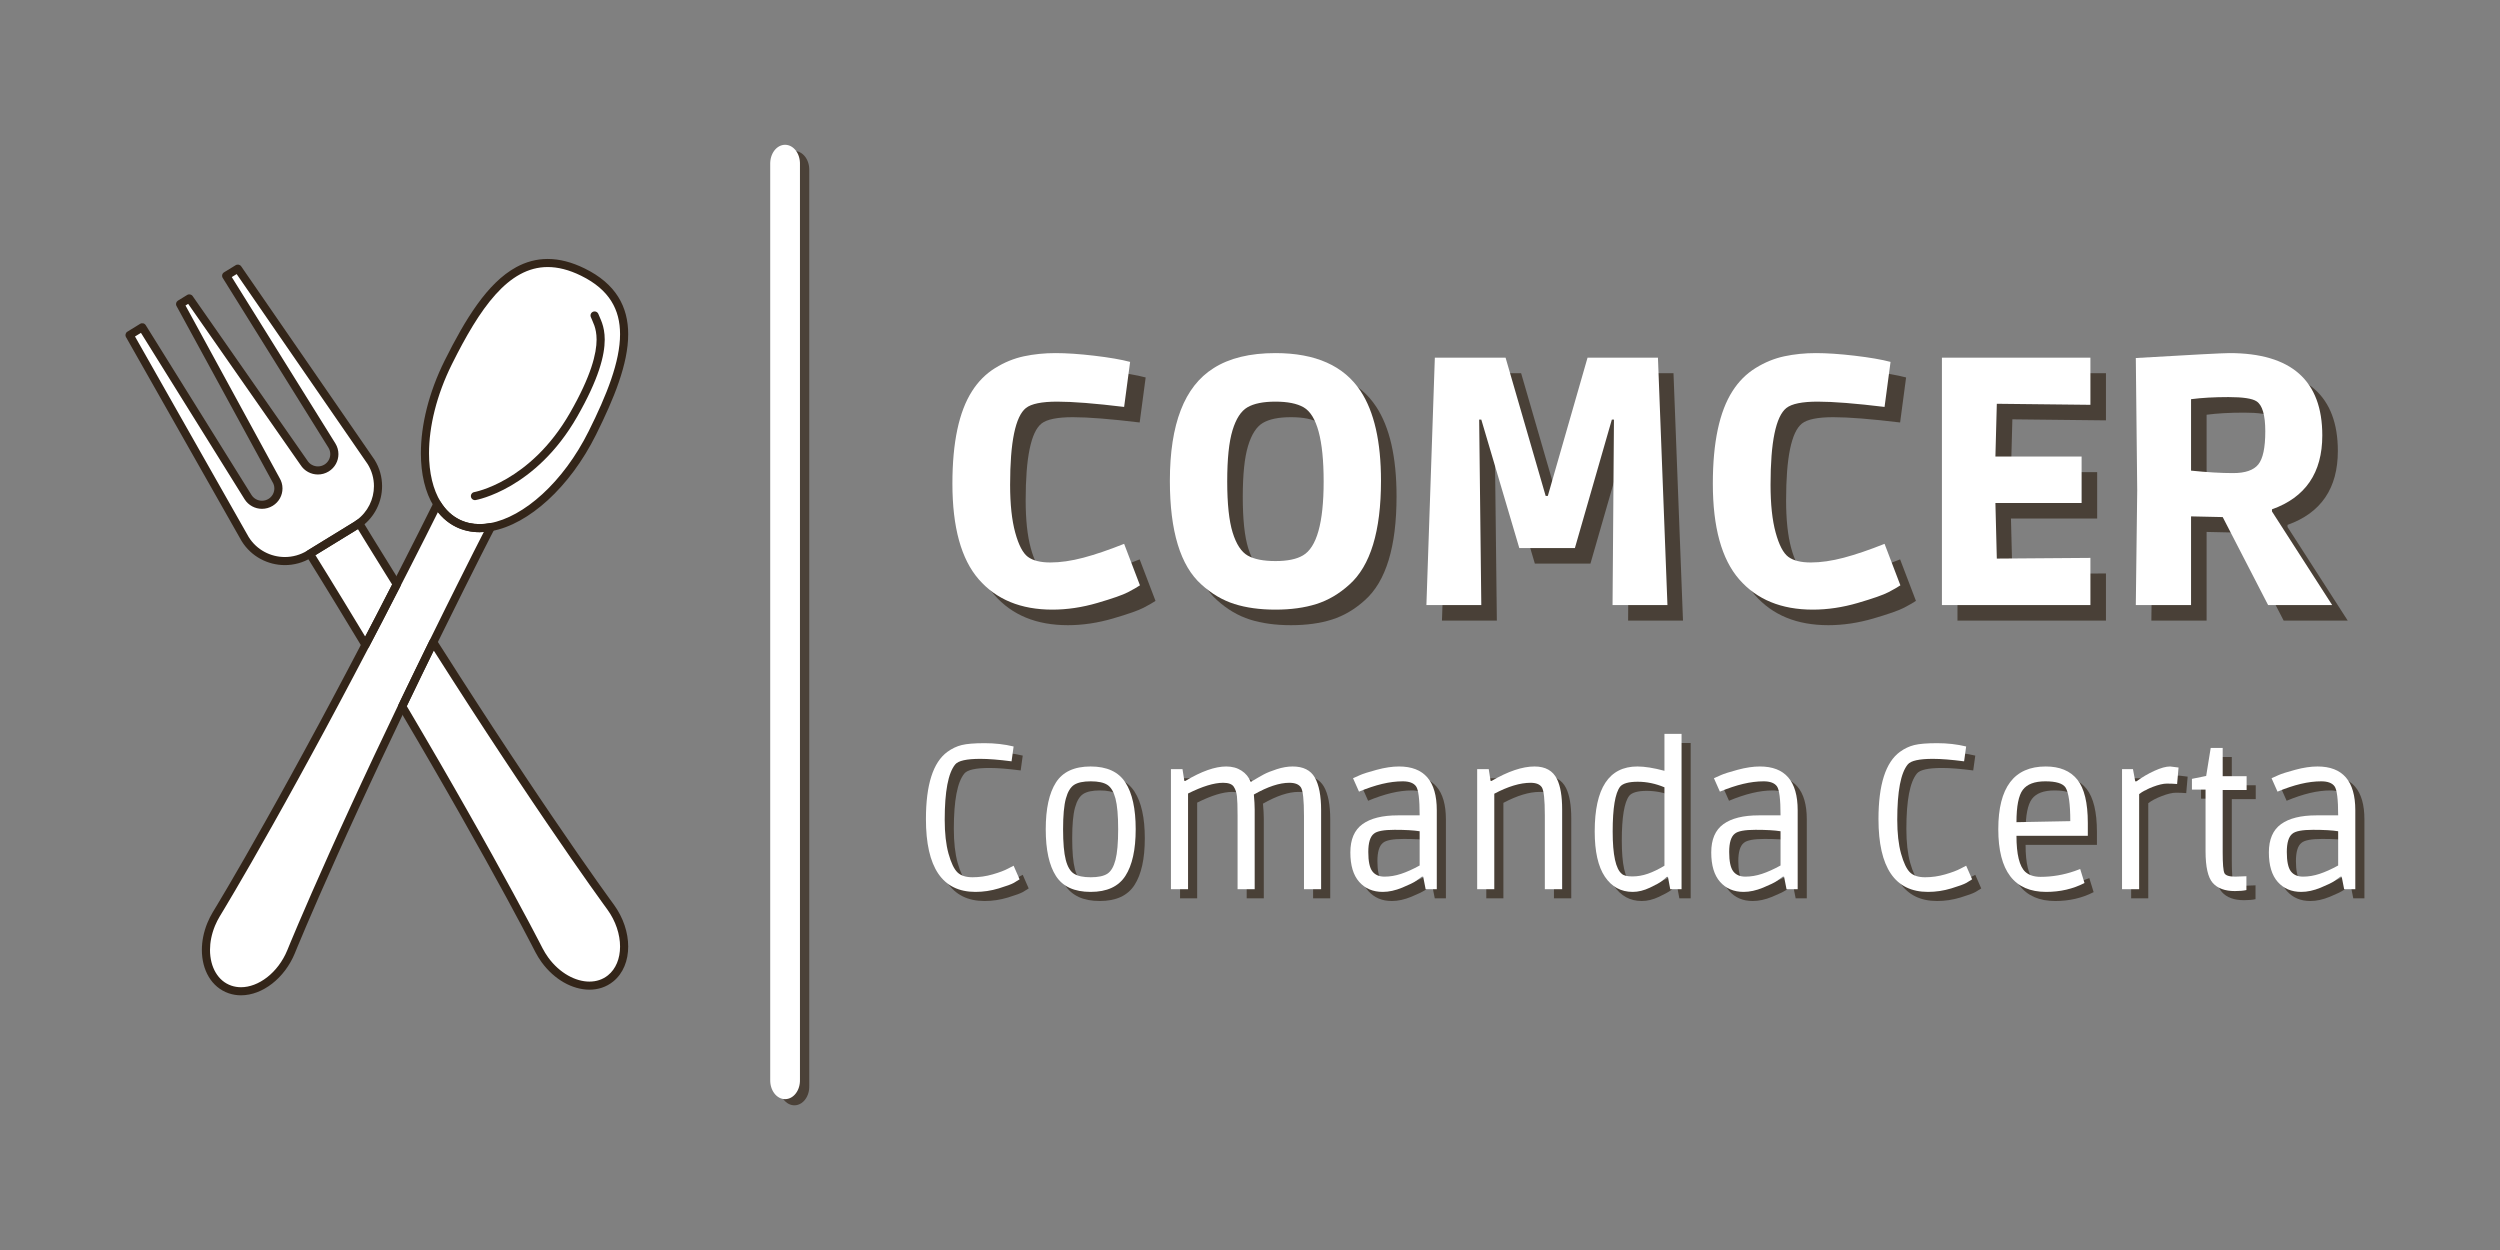 <?xml version="1.0" encoding="UTF-8"?><svg xmlns="http://www.w3.org/2000/svg" xmlns:xlink="http://www.w3.org/1999/xlink" width="1500" zoomAndPan="magnify" viewBox="0 0 1500 750" height="750" preserveAspectRatio="xMidYMid meet" version="1.0"><rect x="0" y="0" width="1500" height="750" fill="#808080" stroke="none"/><defs><filter x="0%" y="0%" width="100%" xmlns:xlink="http://www.w3.org/1999/xlink" xlink:type="simple" xlink:actuate="onLoad" height="100%" id="filter-remove-color" xlink:show="other"><feColorMatrix values="0 0 0 0 1 0 0 0 0 1 0 0 0 0 1 0 0 0 1 0" color-interpolation-filters="sRGB"/></filter><g><g id="glyph-0-0"/><g id="glyph-0-1"><path d="M 113.594 -118.875 C 96.133 -120.988 82.758 -122.047 73.469 -122.047 C 64.188 -122.047 57.926 -120.773 54.688 -118.234 C 48.352 -113.172 45.188 -97.828 45.188 -72.203 C 45.188 -60.523 46.207 -50.953 48.25 -43.484 C 50.289 -36.023 52.82 -31.172 55.844 -28.922 C 58.875 -26.672 63.379 -25.547 69.359 -25.547 C 75.336 -25.547 81.914 -26.492 89.094 -28.391 C 96.281 -30.297 104.445 -33.078 113.594 -36.734 L 123.094 -11.828 C 121.406 -10.703 119.008 -9.328 115.906 -7.703 C 112.812 -6.086 106.691 -3.941 97.547 -1.266 C 88.398 1.41 79.391 2.75 70.516 2.75 C 51.66 2.75 36.953 -3.301 26.391 -15.406 C 15.836 -27.52 10.562 -46.664 10.562 -72.844 C 10.562 -97.613 14.5 -116.125 22.375 -128.375 C 26.039 -134.145 30.648 -138.754 36.203 -142.203 C 41.766 -145.648 47.535 -148.004 53.516 -149.266 C 59.504 -150.535 65.805 -151.172 72.422 -151.172 C 79.035 -151.172 86.812 -150.645 95.75 -149.594 C 104.688 -148.539 111.832 -147.305 117.188 -145.891 Z M 113.594 -118.875 "/></g><g id="glyph-0-2"><path d="M 98.484 -0.625 C 91.379 1.625 83.18 2.75 73.891 2.75 C 64.609 2.75 56.41 1.625 49.297 -0.625 C 42.191 -2.883 35.613 -6.758 29.562 -12.25 C 16.895 -23.508 10.562 -44.27 10.562 -74.531 C 10.562 -108.594 19.285 -131.113 36.734 -142.094 C 46.172 -148.145 58.562 -151.172 73.906 -151.172 C 97.969 -151.172 115 -143.57 125 -128.375 C 133.156 -115.988 137.234 -98.039 137.234 -74.531 C 137.234 -44.27 130.898 -23.508 118.234 -12.25 C 112.18 -6.758 105.598 -2.883 98.484 -0.625 Z M 57.109 -118.656 C 53.242 -116.406 50.254 -111.797 48.141 -104.828 C 46.023 -97.859 44.969 -87.648 44.969 -74.203 C 44.969 -60.766 46.055 -50.523 48.234 -43.484 C 50.422 -36.453 53.445 -31.844 57.312 -29.656 C 61.188 -27.477 66.711 -26.391 73.891 -26.391 C 81.078 -26.391 86.57 -27.516 90.375 -29.766 C 98.676 -34.555 102.828 -49.336 102.828 -74.109 C 102.828 -99.16 98.816 -114.008 90.797 -118.656 C 86.848 -120.914 81.211 -122.047 73.891 -122.047 C 66.578 -122.047 60.984 -120.914 57.109 -118.656 Z M 57.109 -118.656 "/></g><g id="glyph-0-3"><path d="M 105.781 -34.203 L 72.422 -34.203 L 49.625 -111.266 L 48.344 -111.266 L 49.625 0 L 16.688 0 L 21.75 -148.438 L 64.188 -148.438 L 88.25 -65.453 L 89.531 -65.453 L 113.375 -148.438 L 155.609 -148.438 L 161.312 0 L 128.375 0 L 129.219 -111.266 L 127.953 -111.266 Z M 105.781 -34.203 "/></g><g id="glyph-0-4"><path d="M 17.531 0 L 17.531 -148.438 L 106.625 -148.438 L 106.625 -120.141 L 50.469 -120.766 L 49.625 -89.094 L 101.344 -89.094 L 101.344 -61.234 L 49.625 -61.234 L 50.469 -27.875 L 106.625 -28.297 L 106.625 0 Z M 17.531 0 "/></g><g id="glyph-0-5"><path d="M 129.422 -101.766 C 129.422 -79.391 119.359 -64.613 99.234 -57.438 L 99.234 -56.156 L 135.344 0 L 96.906 0 L 69.672 -52.781 L 50.672 -53.203 L 50.672 0 L 17.531 0 L 18.375 -68.828 L 17.531 -148.219 C 51.031 -150.188 69.75 -151.172 73.688 -151.172 C 110.844 -151.172 129.422 -134.703 129.422 -101.766 Z M 50.672 -80.656 C 60.242 -79.664 68.656 -79.172 75.906 -79.172 C 83.156 -79.172 88.188 -80.895 91 -84.344 C 93.812 -87.801 95.219 -94.422 95.219 -104.203 C 95.219 -113.984 93.461 -120 89.953 -122.25 C 87.41 -123.938 81.812 -124.781 73.156 -124.781 C 64.5 -124.781 57.004 -124.359 50.672 -123.516 Z M 50.672 -80.656 "/></g><g id="glyph-1-0"/><g id="glyph-1-1"><path d="M 41.578 -78.219 C 33.328 -78.219 28.297 -77.102 26.484 -74.875 C 22.273 -69.758 20.172 -58.703 20.172 -41.703 C 20.172 -33.617 20.93 -26.832 22.453 -21.344 C 23.984 -15.863 25.758 -12.129 27.781 -10.141 C 29.801 -8.16 32.832 -7.172 36.875 -7.172 C 40.926 -7.172 44.953 -7.75 48.953 -8.906 C 52.953 -10.062 56.023 -11.219 58.172 -12.375 L 61.516 -14.109 L 65.094 -5.938 C 64.27 -5.363 63.133 -4.66 61.688 -3.828 C 60.25 -3.004 57.219 -1.891 52.594 -0.484 C 47.977 0.91 43.316 1.609 38.609 1.609 C 18.805 1.609 8.906 -12.953 8.906 -42.078 C 8.906 -62.703 13.195 -76.148 21.781 -82.422 C 24.5 -84.398 27.363 -85.758 30.375 -86.5 C 33.395 -87.25 37.977 -87.625 44.125 -87.625 C 50.27 -87.625 56.066 -86.961 61.516 -85.641 L 60.281 -76.734 C 52.688 -77.723 46.453 -78.219 41.578 -78.219 Z M 41.578 -78.219 "/></g><g id="glyph-1-2"><path d="M 8.656 -35.953 C 8.656 -48.285 10.695 -57.648 14.781 -64.047 C 18.875 -70.441 25.805 -73.641 35.578 -73.641 C 45.359 -73.641 52.312 -70.441 56.438 -64.047 C 60.562 -57.648 62.625 -48.305 62.625 -36.016 C 62.625 -23.723 60.562 -14.379 56.438 -7.984 C 52.312 -1.586 45.359 1.609 35.578 1.609 C 25.805 1.609 18.875 -1.566 14.781 -7.922 C 10.695 -14.273 8.656 -23.617 8.656 -35.953 Z M 45.609 -62.625 C 43.422 -64.031 40.098 -64.734 35.641 -64.734 C 31.191 -64.734 27.875 -64.031 25.688 -62.625 C 23.5 -61.219 21.848 -58.473 20.734 -54.391 C 19.617 -50.305 19.062 -44.18 19.062 -36.016 C 19.062 -27.848 19.598 -21.703 20.672 -17.578 C 21.742 -13.453 23.395 -10.688 25.625 -9.281 C 27.852 -7.875 31.191 -7.172 35.641 -7.172 C 40.098 -7.172 43.422 -7.875 45.609 -9.281 C 47.797 -10.688 49.426 -13.453 50.5 -17.578 C 51.57 -21.703 52.109 -27.848 52.109 -36.016 C 52.109 -44.18 51.57 -50.305 50.5 -54.391 C 49.426 -58.473 47.797 -61.219 45.609 -62.625 Z M 45.609 -62.625 "/></g><g id="glyph-1-3"><path d="M 43.812 -63.859 C 38.363 -63.859 31.348 -61.711 22.766 -57.422 L 22.766 0 L 12.5 0 L 12.5 -72.031 L 19.438 -72.031 L 20.547 -64.984 L 21.156 -64.984 C 30.812 -70.754 38.984 -73.641 45.672 -73.641 C 49.211 -73.641 52.266 -72.812 54.828 -71.156 C 57.391 -69.508 59.242 -67.242 60.391 -64.359 C 63.523 -66.254 66.082 -67.738 68.062 -68.812 C 70.051 -69.883 72.711 -70.957 76.047 -72.031 C 79.391 -73.102 82.547 -73.641 85.516 -73.641 C 91.867 -73.641 96.305 -71.43 98.828 -67.016 C 101.348 -62.598 102.609 -56.062 102.609 -47.406 L 102.609 0 L 92.328 0 L 92.328 -43.938 C 92.328 -53.426 91.727 -59.117 90.531 -61.016 C 89.332 -62.91 87.004 -63.859 83.547 -63.859 C 77.598 -63.859 70.5 -61.508 62.25 -56.812 C 62.582 -53.176 62.75 -50.203 62.75 -47.891 L 62.75 0 L 52.484 0 L 52.484 -44.312 C 52.484 -49.594 52.359 -53.383 52.109 -55.688 C 51.859 -58 51.219 -59.938 50.188 -61.5 C 49.156 -63.07 47.031 -63.859 43.812 -63.859 Z M 43.812 -63.859 "/></g><g id="glyph-1-4"><path d="M 35.156 -44.312 L 48.266 -44.312 C 48.266 -53.957 47.539 -59.77 46.094 -61.75 C 44.656 -63.738 41.992 -64.734 38.109 -64.734 C 34.234 -64.734 30.129 -64.219 25.797 -63.188 C 21.473 -62.156 16.832 -60.609 11.875 -58.547 L 8.297 -66.594 C 9.367 -67.082 10.789 -67.719 12.562 -68.5 C 14.332 -69.289 17.648 -70.344 22.516 -71.656 C 27.391 -72.977 31.848 -73.641 35.891 -73.641 C 50.992 -73.641 58.547 -64.895 58.547 -47.406 L 58.547 0 L 51.859 0 L 50.375 -7.547 L 49.625 -7.547 C 48.801 -6.891 47.645 -6.047 46.156 -5.016 C 44.676 -3.984 41.875 -2.617 37.75 -0.922 C 33.625 0.766 29.742 1.609 26.109 1.609 C 20.254 1.609 15.551 -0.391 12 -4.391 C 8.457 -8.391 6.688 -14.285 6.688 -22.078 C 6.688 -29.879 9.117 -35.535 13.984 -39.047 C 18.848 -42.555 25.906 -44.312 35.156 -44.312 Z M 48.266 -34.781 C 44.723 -35.352 39.711 -35.641 33.234 -35.641 C 26.754 -35.641 22.609 -34.859 20.797 -33.297 C 18.566 -31.555 17.453 -27.898 17.453 -22.328 C 17.453 -16.766 18.254 -12.91 19.859 -10.766 C 21.473 -8.617 23.91 -7.547 27.172 -7.547 C 30.43 -7.547 33.75 -8.102 37.125 -9.219 C 40.508 -10.332 44.223 -12.004 48.266 -14.234 Z M 48.266 -34.781 "/></g><g id="glyph-1-5"><path d="M 22.766 0 L 12.5 0 L 12.5 -72.031 L 19.438 -72.031 L 20.547 -64.984 L 21.156 -64.984 C 31.062 -70.754 39.645 -73.641 46.906 -73.641 C 53.426 -73.641 57.922 -71.125 60.391 -66.094 C 62.453 -61.883 63.484 -55.816 63.484 -47.891 L 63.484 0 L 53.094 0 L 53.094 -44.312 C 53.094 -53.719 52.492 -59.328 51.297 -61.141 C 50.098 -62.953 47.852 -63.859 44.562 -63.859 C 38.289 -63.859 31.023 -61.672 22.766 -57.297 Z M 22.766 0 "/></g><g id="glyph-1-6"><path d="M 60.766 -93.203 L 60.766 0 L 53.969 0 L 52.594 -7.422 L 51.859 -7.422 C 51.203 -6.766 50.254 -5.941 49.016 -4.953 C 47.773 -3.961 45.359 -2.617 41.766 -0.922 C 38.18 0.766 34.738 1.609 31.438 1.609 C 24.426 1.609 18.875 -1.422 14.781 -7.484 C 10.695 -13.547 8.656 -22.602 8.656 -34.656 C 8.656 -60.645 17.195 -73.641 34.281 -73.641 C 38.656 -73.641 44.062 -72.773 50.5 -71.047 L 50.5 -93.203 Z M 50.5 -61.141 C 45.219 -63.367 39.875 -64.484 34.469 -64.484 C 29.062 -64.484 25.535 -63.492 23.891 -61.516 C 20.922 -57.629 19.438 -48.648 19.438 -34.578 C 19.438 -20.516 21.289 -12.039 25 -9.156 C 26.07 -8.164 28.156 -7.672 31.25 -7.672 C 34.344 -7.672 37.438 -8.207 40.531 -9.281 C 43.625 -10.352 46.945 -11.961 50.5 -14.109 Z M 50.5 -61.141 "/></g><g id="glyph-1-7"><path d="M 37.375 1.609 C 18.227 1.609 8.656 -10.93 8.656 -36.016 C 8.656 -61.098 18.145 -73.641 37.125 -73.641 C 45.539 -73.641 51.852 -71.02 56.062 -65.781 C 60.27 -60.539 62.375 -51.859 62.375 -39.734 L 62.375 -32.062 L 19.562 -32.062 C 19.562 -20.914 21.332 -13.691 24.875 -10.391 C 27.102 -8.41 30.156 -7.422 34.031 -7.422 C 40.969 -7.422 47.773 -8.578 54.453 -10.891 L 57.797 -12.125 L 60.391 -3.719 C 53.461 -0.164 45.789 1.609 37.375 1.609 Z M 49.016 -61.016 C 47.359 -63.492 43.312 -64.734 36.875 -64.734 C 30.445 -64.734 25.953 -63.039 23.391 -59.656 C 20.836 -56.27 19.562 -49.789 19.562 -40.219 L 51.859 -40.844 C 51.859 -51.156 50.91 -57.879 49.016 -61.016 Z M 49.016 -61.016 "/></g><g id="glyph-1-8"><path d="M 45.547 -63.125 C 43.648 -63.289 41.609 -63.375 39.422 -63.375 C 37.234 -63.375 34.406 -62.711 30.938 -61.391 C 27.477 -60.066 24.754 -58.625 22.766 -57.062 L 22.766 0 L 12.5 0 L 12.5 -72.031 L 19.062 -72.031 L 20.422 -64.734 L 21.156 -64.734 C 24.539 -67.203 28.129 -69.301 31.922 -71.031 C 35.723 -72.77 38.863 -73.641 41.344 -73.641 L 46.406 -73.016 Z M 45.547 -63.125 "/></g><g id="glyph-1-9"><path d="M 24.016 -67.828 L 38.375 -67.828 L 38.375 -59.531 L 24.016 -59.531 L 24.016 -22.156 C 24.016 -15.219 24.363 -11.047 25.062 -9.641 C 25.758 -8.242 27.926 -7.547 31.562 -7.547 L 38.25 -7.797 L 38.25 0.5 C 36.508 0.906 34.195 1.109 31.312 1.109 C 25.375 1.109 20.957 -0.516 18.062 -3.766 C 15.176 -7.023 13.734 -13.398 13.734 -22.891 L 13.734 -59.781 L 5.562 -59.781 L 5.562 -66.219 L 14.109 -67.953 L 16.828 -84.781 L 24.016 -84.781 Z M 24.016 -67.828 "/></g><g id="glyph-1-10"/></g><mask id="mask-0"><g filter="url(#filter-remove-color)"><rect x="-150" width="1800" fill="rgb(0%, 0%, 0%)" y="-75" height="900" fill-opacity="0.698"/></g></mask><clipPath id="clip-0"><path d="M 9 0.48 L 28 0.48 L 28 574 L 9 574 Z M 9 0.48 " clip-rule="nonzero"/></clipPath><clipPath id="clip-1"><rect x="0" width="37" y="0" height="581"/></clipPath></defs><path fill="rgb(100%, 100%, 100%)" d="M 135.703 165.465 L 199.137 267.32 C 202.004 271.926 200.566 277.961 195.938 280.805 C 191.301 283.652 185.219 282.223 182.355 277.629 L 113.59 179.043 L 108.055 182.434 L 165.578 287.926 C 168.441 292.523 167.008 298.562 162.371 301.41 C 157.734 304.25 151.66 302.824 148.793 298.227 L 85.363 196.371 L 77.723 201.055 L 147.121 323.473 C 155.242 336.512 172.473 340.547 185.605 332.484 L 213.555 315.328 C 226.688 307.262 230.754 290.156 222.629 277.117 L 142.695 161.172 L 135.703 165.465 " fill-opacity="1" fill-rule="nonzero"/><path fill="rgb(100%, 100%, 100%)" d="M 363.664 540.527 C 361.934 538.105 359.395 534.555 356.164 530.035 C 352.98 525.488 349.113 519.961 344.68 513.629 C 340.277 507.273 335.336 500.09 329.984 492.223 C 324.648 484.352 318.875 475.82 312.852 466.746 C 306.789 457.699 300.492 448.102 293.969 438.168 C 287.488 428.223 280.781 417.934 274.059 407.438 C 267.285 396.969 260.543 386.246 253.73 375.57 C 252.074 372.91 250.406 370.258 248.738 367.605 C 243.676 359.547 238.609 351.516 233.68 343.539 C 229.574 336.922 225.52 330.387 221.551 323.934 C 219.156 320.051 216.793 316.191 214.488 312.371 C 211.457 307.402 208.562 302.465 205.688 297.652 L 175.621 316.102 C 178.578 320.758 181.637 325.48 184.66 330.336 C 190.961 340.363 197.324 350.816 203.816 361.41 L 203.859 361.492 C 210.395 372.113 216.887 382.98 223.457 393.805 C 225.969 398.035 228.496 402.262 231.012 406.473 C 234.977 413.105 238.918 419.707 242.773 426.277 C 249.129 437.004 255.289 447.605 261.262 457.867 C 267.191 468.156 272.93 478.094 278.281 487.566 C 283.676 497.02 288.695 506.004 293.32 514.309 C 297.938 522.613 302.121 530.246 305.824 537.031 C 309.48 543.836 312.668 549.766 315.293 554.648 C 317.875 559.562 319.906 563.418 321.285 566.051 C 322.645 568.691 323.379 570.105 323.379 570.105 C 324.375 572.027 325.617 574.078 326.941 575.898 C 337.797 590.82 355.422 595.828 366.305 587.082 C 377.188 578.336 377.207 559.145 366.348 544.223 C 366.348 544.223 365.414 542.934 363.664 540.527 " fill-opacity="1" fill-rule="nonzero"/><path fill="rgb(100%, 100%, 100%)" d="M 176.383 566.809 C 177.535 564.07 179.227 560.055 181.383 554.945 C 183.586 549.855 186.254 543.672 189.32 536.582 C 192.426 529.516 195.949 521.547 199.84 512.883 C 203.742 504.219 207.977 494.84 212.543 484.957 C 217.07 475.07 221.938 464.684 226.969 453.93 C 232.043 443.207 237.285 432.109 242.695 420.891 C 248.059 409.648 253.648 398.297 259.176 386.91 C 260.562 384.102 261.949 381.297 263.336 378.484 C 267.539 369.953 271.719 361.438 275.93 353.059 C 279.414 346.105 282.852 339.227 286.266 332.465 C 288.32 328.398 290.367 324.355 292.402 320.398 C 295.051 315.211 297.738 310.168 300.336 305.191 L 268.648 289.637 C 266.238 294.59 263.828 299.664 261.27 304.781 C 256.035 315.395 250.477 326.289 244.848 337.363 L 244.809 337.445 C 239.188 348.566 233.34 359.789 227.559 371.047 C 225.277 375.41 223.004 379.77 220.734 384.125 C 217.172 390.969 213.613 397.785 210.035 404.508 C 204.23 415.539 198.43 426.344 192.82 436.801 C 187.172 447.242 181.715 457.34 176.453 466.859 C 171.227 476.41 166.203 485.387 161.559 493.68 C 156.91 501.965 152.598 509.535 148.754 516.234 C 144.875 522.922 141.5 528.746 138.711 533.543 C 135.883 538.316 133.656 542.07 132.141 544.625 C 130.602 547.172 129.777 548.527 129.777 548.527 C 128.668 550.387 127.574 552.52 126.719 554.598 C 119.715 571.641 124.758 589.141 137.992 593.68 C 151.23 598.215 167.641 588.07 174.648 571.035 C 174.648 571.035 175.254 569.562 176.383 566.809 " fill-opacity="1" fill-rule="nonzero"/><path fill="rgb(100%, 100%, 100%)" d="M 355.395 259.812 C 334.668 301.422 298.523 325.664 274.664 313.945 C 250.809 302.23 248.27 259 268.996 217.387 C 289.727 175.77 312.145 144.797 349.73 163.254 C 387.312 181.707 376.125 218.199 355.395 259.812 " fill-opacity="1" fill-rule="nonzero"/><path fill="rgb(20%, 14.51%, 9.799%)" d="M 366.348 544.223 L 368.332 542.801 C 368.332 542.801 367.398 541.512 365.641 539.109 L 365.656 539.125 C 363.926 536.703 361.387 533.152 358.156 528.633 L 358.168 528.648 C 354.98 524.105 351.113 518.578 346.684 512.246 L 346.688 512.258 C 342.293 505.906 337.352 498.727 332.016 490.863 C 326.68 483 320.91 474.477 314.887 465.414 L 314.887 465.402 C 308.832 456.367 302.543 446.773 296.016 436.848 L 296.016 436.852 C 289.535 426.902 282.836 416.629 276.121 406.137 L 276.113 406.125 C 271.414 398.863 266.727 391.469 262.012 384.051 C 261.543 383.305 260.703 382.875 259.82 382.918 C 258.934 382.965 258.145 383.48 257.754 384.27 C 257.496 384.793 257.238 385.32 256.984 385.836 L 256.977 385.855 C 251.457 397.234 245.859 408.594 240.488 419.855 L 240.496 419.848 C 240.027 420.82 239.562 421.785 239.098 422.746 C 238.746 423.473 238.785 424.324 239.191 425.012 C 239.688 425.852 240.184 426.688 240.66 427.5 L 240.668 427.508 C 247.016 438.223 253.172 448.82 259.145 459.082 L 259.137 459.074 C 265.066 469.363 270.809 479.293 276.16 488.754 L 276.16 488.762 C 281.539 498.207 286.559 507.18 291.184 515.484 C 295.793 523.777 299.977 531.41 303.672 538.188 L 303.668 538.172 C 307.324 544.973 310.512 550.91 313.137 555.793 L 313.133 555.773 C 315.715 560.684 317.734 564.543 319.121 567.176 L 319.109 567.156 C 320.473 569.797 321.195 571.207 321.203 571.211 L 321.203 571.223 C 322.258 573.246 323.555 575.379 324.961 577.316 C 332.594 587.781 343.434 593.785 353.672 593.805 C 358.785 593.816 363.758 592.254 367.844 588.961 C 370.91 586.5 373.191 583.305 374.691 579.703 C 376.195 576.105 376.918 572.102 376.918 567.934 C 376.918 559.629 374.039 550.656 368.332 542.801 L 366.348 544.223 L 364.371 545.645 C 369.504 552.691 372.039 560.75 372.035 567.934 C 372.039 571.539 371.406 574.918 370.176 577.848 C 368.949 580.793 367.148 583.277 364.766 585.199 C 361.59 587.738 357.812 588.949 353.672 588.957 C 345.41 588.988 335.762 583.902 328.918 574.477 C 327.684 572.77 326.488 570.812 325.547 568.996 L 325.555 569.008 C 325.555 569.008 324.82 567.594 323.461 564.949 L 323.453 564.93 C 322.066 562.297 320.047 558.438 317.461 553.523 L 317.449 553.504 C 314.824 548.625 311.637 542.695 307.973 535.895 L 307.965 535.879 C 304.27 529.094 300.078 521.453 295.457 513.137 C 290.832 504.832 285.809 495.84 280.406 486.375 L 280.414 486.379 C 275.051 476.895 269.309 466.949 263.383 456.664 L 263.375 456.656 C 257.402 446.395 251.238 435.785 244.879 425.051 L 244.887 425.059 C 244.391 424.223 243.895 423.391 243.41 422.57 L 241.305 423.793 L 243.504 424.836 C 243.977 423.863 244.434 422.902 244.898 421.938 L 244.902 421.93 C 250.254 410.703 255.844 399.352 261.379 387.957 L 261.363 387.977 C 261.625 387.453 261.879 386.93 262.141 386.41 L 259.945 385.336 L 257.879 386.633 C 262.594 394.051 267.285 401.461 272.004 408.746 L 272 408.738 C 278.727 419.246 285.434 429.535 291.918 439.488 L 291.918 439.492 C 298.445 449.418 304.75 459.023 310.816 468.094 L 310.809 468.078 C 316.848 477.168 322.629 485.703 327.965 493.57 C 333.312 501.453 338.262 508.645 342.664 515.004 L 342.668 515.016 C 347.109 521.344 350.977 526.871 354.156 531.422 L 354.176 531.434 C 357.398 535.957 359.941 539.512 361.672 541.93 L 361.68 541.941 C 363.434 544.355 364.371 545.637 364.371 545.645 L 366.348 544.223 " fill-opacity="1" fill-rule="nonzero"/><path fill="rgb(20%, 14.51%, 9.799%)" d="M 227.559 371.047 L 229.734 372.152 C 233.246 365.32 236.762 358.508 240.254 351.707 C 240.645 350.949 240.605 350.051 240.152 349.324 C 238.684 346.969 237.207 344.609 235.758 342.27 L 235.758 342.266 C 231.656 335.648 227.598 329.117 223.637 322.672 C 221.582 319.344 219.559 316.039 217.574 312.758 C 217.219 312.168 216.633 311.766 215.953 311.633 C 215.277 311.5 214.578 311.652 214.023 312.062 C 213.422 312.504 212.848 312.914 212.27 313.27 L 184.609 330.246 C 184.047 330.59 183.66 331.125 183.516 331.758 C 183.363 332.391 183.469 333.039 183.82 333.59 C 189.703 342.996 195.656 352.762 201.73 362.676 L 201.742 362.699 L 201.793 362.781 L 203.859 361.492 L 201.781 362.758 C 206.914 371.109 212.035 379.621 217.188 388.16 C 217.645 388.91 218.473 389.359 219.359 389.336 C 220.246 389.305 221.039 388.812 221.453 388.027 C 221.93 387.098 222.422 386.176 222.91 385.238 C 225.176 380.887 227.445 376.527 229.73 372.172 L 229.734 372.152 L 227.559 371.047 L 225.391 369.93 C 223.109 374.293 220.836 378.656 218.566 383.016 C 218.082 383.941 217.598 384.863 217.117 385.793 L 219.285 386.91 L 221.379 385.668 C 216.227 377.137 211.098 368.609 205.949 360.23 L 205.934 360.203 L 205.883 360.129 L 203.816 361.41 L 205.902 360.156 C 199.836 350.242 193.875 340.473 187.965 331.031 L 185.895 332.305 L 187.18 334.371 L 214.84 317.391 C 215.602 316.926 216.289 316.43 216.93 315.957 L 215.48 314.008 L 213.391 315.258 C 215.379 318.547 217.41 321.863 219.465 325.203 C 223.438 331.656 227.496 338.191 231.598 344.809 L 231.598 344.805 C 233.055 347.164 234.535 349.527 236.008 351.883 L 238.078 350.602 L 235.906 349.5 C 232.414 356.297 228.895 363.109 225.383 369.949 L 225.391 369.93 L 227.559 371.047 " fill-opacity="1" fill-rule="nonzero"/><path fill="rgb(20%, 14.51%, 9.799%)" d="M 215.48 314.008 L 216.93 315.957 C 224.902 310.109 229.25 300.984 229.25 291.672 C 229.25 286.258 227.781 280.773 224.711 275.84 L 224.648 275.746 L 144.711 159.801 C 143.973 158.734 142.516 158.43 141.41 159.113 L 134.418 163.398 C 133.871 163.734 133.473 164.285 133.324 164.91 C 133.18 165.527 133.289 166.199 133.625 166.742 L 197.062 268.598 C 197.812 269.816 198.168 271.141 198.168 272.469 C 198.168 274.945 196.922 277.348 194.652 278.746 C 193.426 279.492 192.09 279.844 190.758 279.844 C 188.266 279.844 185.836 278.605 184.438 276.352 L 184.367 276.246 L 115.598 177.66 C 114.863 176.598 113.41 176.301 112.305 176.977 L 106.77 180.375 C 105.672 181.051 105.289 182.457 105.906 183.59 L 163.43 289.082 L 163.5 289.203 C 164.254 290.414 164.613 291.742 164.613 293.066 C 164.605 295.543 163.363 297.949 161.09 299.344 C 159.867 300.094 158.531 300.441 157.195 300.449 C 154.703 300.441 152.277 299.211 150.875 296.949 L 87.438 195.094 C 86.73 193.949 85.223 193.605 84.078 194.305 L 76.438 198.996 C 75.32 199.68 74.949 201.113 75.594 202.25 L 144.988 324.664 L 145.043 324.746 C 150.789 333.98 160.75 339.062 170.926 339.062 C 176.383 339.062 181.918 337.598 186.891 334.543 L 187.172 334.371 L 214.84 317.391 C 215.602 316.926 216.289 316.43 216.93 315.957 L 215.48 314.008 L 214.023 312.062 C 213.422 312.504 212.848 312.914 212.27 313.27 L 184.609 330.246 L 184.328 330.418 C 180.137 332.988 175.508 334.207 170.926 334.215 C 162.371 334.207 154.027 329.953 149.195 322.195 L 147.121 323.473 L 149.246 322.285 L 81 201.895 L 84.566 199.703 L 146.719 299.5 C 149.047 303.234 153.082 305.297 157.195 305.297 C 159.402 305.297 161.648 304.703 163.656 303.469 C 167.418 301.164 169.496 297.152 169.496 293.066 C 169.496 290.875 168.898 288.648 167.652 286.652 L 165.578 287.926 L 167.723 286.77 L 111.301 183.293 L 112.902 182.312 L 180.348 279.004 L 182.355 277.629 L 180.285 278.902 C 182.605 282.637 186.637 284.699 190.758 284.695 C 192.961 284.695 195.211 284.102 197.223 282.867 C 200.98 280.559 203.059 276.555 203.055 272.469 C 203.055 270.277 202.457 268.043 201.215 266.047 L 139.062 166.25 L 141.996 164.449 L 220.613 278.484 L 222.629 277.117 L 220.559 278.391 C 223.141 282.547 224.367 287.125 224.367 291.672 C 224.367 299.496 220.711 307.156 214.023 312.055 L 215.48 314.008 " fill-opacity="1" fill-rule="nonzero"/><path fill="rgb(20%, 14.51%, 9.799%)" d="M 259.176 386.91 L 261.363 387.977 C 261.625 387.453 261.879 386.93 262.141 386.41 C 263.273 384.125 264.398 381.84 265.523 379.555 C 269.734 371.016 273.914 362.504 278.117 354.145 L 278.117 354.137 C 281.602 347.18 285.039 340.309 288.445 333.551 C 290.5 329.484 292.543 325.457 294.578 321.504 L 294.586 321.496 C 295.289 320.113 296.004 318.754 296.723 317.367 C 297.152 316.539 297.07 315.555 296.512 314.809 C 295.957 314.062 295.031 313.703 294.109 313.867 C 291.953 314.266 289.832 314.469 287.785 314.469 C 283.48 314.461 279.453 313.59 275.746 311.77 C 271.133 309.504 267.383 305.938 264.457 301.246 C 263.984 300.5 263.145 300.059 262.254 300.102 C 261.371 300.145 260.574 300.664 260.184 301.461 C 259.805 302.23 259.445 302.977 259.082 303.707 L 259.074 303.715 C 253.848 314.309 248.293 325.191 242.672 336.273 L 242.664 336.277 L 242.621 336.359 L 242.629 336.359 C 240.422 340.719 238.164 345.105 235.906 349.5 C 232.414 356.297 228.895 363.109 225.383 369.949 L 225.391 369.93 C 223.109 374.293 220.836 378.656 218.566 383.016 C 218.082 383.941 217.598 384.863 217.117 385.793 C 214.039 391.703 210.961 397.582 207.875 403.379 L 207.867 403.387 C 202.074 414.406 196.281 425.203 190.668 435.668 L 190.668 435.652 C 185.023 446.09 179.566 456.184 174.312 465.699 L 174.305 465.707 C 169.09 475.234 164.07 484.215 159.422 492.5 C 154.777 500.777 150.473 508.344 146.633 515.043 L 146.637 515.031 C 142.766 521.711 139.379 527.531 136.602 532.332 L 136.605 532.312 C 133.777 537.086 131.551 540.836 130.035 543.395 L 130.043 543.375 C 128.512 545.922 127.691 547.277 127.684 547.277 L 127.676 547.293 C 126.508 549.25 125.367 551.473 124.461 553.684 C 122.199 559.168 121.121 564.727 121.121 569.969 C 121.121 575.922 122.512 581.484 125.23 586.059 C 127.938 590.629 132.02 594.195 137.199 595.965 C 139.602 596.793 142.098 597.184 144.602 597.184 C 151.113 597.18 157.648 594.574 163.309 590.164 C 168.98 585.742 173.809 579.477 176.906 571.949 C 176.914 571.945 177.512 570.48 178.641 567.727 L 178.637 567.746 C 179.789 565.012 181.48 560.988 183.637 555.879 L 183.621 555.898 C 185.824 550.809 188.5 544.625 191.566 537.543 L 191.559 537.555 C 194.656 530.488 198.18 522.523 202.074 513.867 C 205.965 505.211 210.203 495.84 214.762 485.969 L 214.762 485.961 C 219.285 476.086 224.152 465.707 229.18 454.953 L 229.18 454.957 C 233.812 445.164 238.594 435.059 243.504 424.836 C 243.977 423.863 244.434 422.902 244.898 421.938 L 244.902 421.93 C 250.254 410.703 255.844 399.352 261.379 387.957 L 261.363 387.977 L 259.176 386.91 L 256.977 385.855 C 251.457 397.234 245.859 408.594 240.488 419.855 L 240.496 419.848 C 240.027 420.82 239.562 421.785 239.098 422.746 C 234.176 432.988 229.391 443.098 224.762 452.898 L 224.754 452.906 C 219.723 463.66 214.852 474.047 210.316 483.953 L 210.324 483.949 C 205.75 493.844 201.508 503.227 197.609 511.891 C 193.715 520.562 190.188 528.535 187.082 535.617 L 187.078 535.629 C 184.012 542.715 181.34 548.895 179.137 553.984 L 179.125 554.004 C 176.977 559.117 175.285 563.137 174.125 565.875 L 174.121 565.895 C 172.988 568.648 172.383 570.121 172.383 570.121 C 169.605 576.875 165.262 582.477 160.293 586.348 C 155.324 590.227 149.773 592.34 144.602 592.336 C 142.605 592.336 140.664 592.023 138.797 591.387 C 134.781 590.004 131.645 587.301 129.438 583.594 C 127.23 579.887 126.004 575.172 126.004 569.969 C 126.004 565.391 126.953 560.445 128.98 555.512 C 129.781 553.566 130.824 551.527 131.883 549.766 L 131.875 549.781 C 131.875 549.781 132.695 548.422 134.234 545.871 L 134.246 545.859 C 135.762 543.293 137.988 539.551 140.816 534.77 L 140.832 534.75 C 143.617 529.957 146.992 524.129 150.875 517.449 L 150.879 517.434 C 154.723 510.73 159.035 503.152 163.691 494.859 C 168.34 486.57 173.363 477.578 178.598 468.023 L 178.598 468.027 C 183.863 458.488 189.32 448.391 194.977 437.953 L 194.977 437.945 C 200.586 427.48 206.395 416.672 212.199 405.633 L 212.191 405.645 C 215.289 399.824 218.367 393.934 221.453 388.027 C 221.93 387.098 222.422 386.176 222.91 385.238 C 225.176 380.887 227.445 376.527 229.73 372.172 L 229.734 372.152 C 233.246 365.32 236.762 358.508 240.254 351.707 C 242.512 347.309 244.777 342.91 246.992 338.531 L 246.992 338.527 L 247.035 338.445 L 247.027 338.449 C 252.656 327.383 258.215 316.48 263.465 305.848 L 263.457 305.855 C 263.844 305.078 264.207 304.324 264.57 303.586 L 262.375 302.527 L 260.301 303.801 C 263.621 309.137 268.062 313.414 273.582 316.121 C 277.996 318.293 282.812 319.316 287.785 319.316 C 290.156 319.316 292.57 319.082 295 318.641 L 294.555 316.254 L 292.383 315.145 C 291.672 316.512 290.945 317.891 290.227 319.305 L 290.234 319.293 C 288.188 323.266 286.137 327.305 284.082 331.379 C 280.66 338.148 277.227 345.023 273.742 351.977 L 273.75 351.977 C 269.523 360.363 265.34 368.887 261.137 377.418 C 260.012 379.703 258.883 381.992 257.754 384.27 C 257.496 384.793 257.238 385.32 256.984 385.836 L 256.977 385.855 L 259.176 386.91 " fill-opacity="1" fill-rule="nonzero"/><path fill="rgb(20%, 14.51%, 9.799%)" d="M 274.664 313.945 L 273.582 316.121 C 277.996 318.293 282.812 319.316 287.785 319.316 C 290.156 319.316 292.57 319.082 295 318.641 C 306.211 316.57 317.875 309.992 328.754 300.039 C 339.621 290.078 349.703 276.711 357.582 260.887 C 363.035 249.945 367.848 239.328 371.316 229.211 C 374.781 219.098 376.918 209.492 376.918 200.543 C 376.926 192.398 375.117 184.777 370.895 178.062 C 366.672 171.344 360.082 165.625 350.809 161.078 C 342.93 157.207 335.547 155.375 328.617 155.375 C 321.82 155.367 315.496 157.156 309.695 160.32 C 300.984 165.074 293.402 172.871 286.418 182.539 C 279.434 192.223 273.035 203.816 266.809 216.312 C 257.25 235.508 252.535 255.051 252.531 271.949 C 252.535 284.371 255.074 295.398 260.301 303.801 C 263.621 309.137 268.062 313.414 273.582 316.121 L 275.746 311.77 C 271.133 309.504 267.383 305.938 264.457 301.246 C 259.863 293.895 257.41 283.723 257.414 271.949 C 257.41 255.941 261.926 237.043 271.184 218.457 C 279.402 201.953 287.875 187.215 297.27 176.77 C 301.957 171.539 306.867 167.391 312.051 164.57 C 317.234 161.754 322.672 160.23 328.617 160.223 C 334.672 160.223 341.289 161.816 348.648 165.426 C 357.297 169.676 363.078 174.805 366.75 180.633 C 370.418 186.469 372.035 193.086 372.035 200.543 C 372.039 208.715 370.055 217.852 366.691 227.645 C 363.332 237.445 358.609 247.898 353.207 258.734 C 345.574 274.059 335.82 286.969 325.438 296.469 C 315.066 305.988 304.066 312.055 294.109 313.867 C 291.945 314.266 289.832 314.469 287.785 314.469 C 283.48 314.461 279.453 313.59 275.746 311.77 L 274.664 313.945 " fill-opacity="1" fill-rule="nonzero"/><path fill="rgb(20%, 14.51%, 9.799%)" d="M 285.398 300.039 C 285.609 300 294.57 298.398 306.633 291.355 C 318.684 284.32 333.82 271.816 346.254 250.102 C 359.262 227.375 362.824 213.23 362.836 203.777 C 362.836 199.559 362.105 196.301 361.242 193.793 C 360.383 191.297 359.41 189.512 359.055 188.477 C 358.594 187.215 357.195 186.555 355.93 187.004 C 354.656 187.461 353.996 188.844 354.449 190.105 C 355.051 191.742 355.898 193.25 356.625 195.359 C 357.336 197.457 357.945 200.102 357.953 203.777 C 357.957 211.969 354.797 225.391 342.008 247.707 C 330.02 268.637 315.574 280.5 304.156 287.176 C 298.445 290.516 293.492 292.543 289.992 293.734 C 288.238 294.328 286.852 294.715 285.914 294.949 C 285.445 295.07 285.09 295.152 284.859 295.195 L 284.605 295.25 L 284.547 295.258 L 284.543 295.266 L 284.707 296.168 L 284.547 295.258 L 284.543 295.266 L 284.707 296.168 L 284.547 295.258 C 283.219 295.5 282.336 296.754 282.57 298.074 C 282.805 299.387 284.07 300.273 285.398 300.039 " fill-opacity="1" fill-rule="nonzero"/><g fill="rgb(20%, 14.51%, 9.799%)" fill-opacity="0.702"><use x="570.212" y="372.362" xmlns:xlink="http://www.w3.org/1999/xlink" xlink:href="#glyph-0-1" xlink:type="simple" xlink:actuate="onLoad" xlink:show="embed"/></g><g fill="rgb(20%, 14.51%, 9.799%)" fill-opacity="0.702"><use x="700.693" y="372.362" xmlns:xlink="http://www.w3.org/1999/xlink" xlink:href="#glyph-0-2" xlink:type="simple" xlink:actuate="onLoad" xlink:show="embed"/></g><g fill="rgb(20%, 14.51%, 9.799%)" fill-opacity="0.702"><use x="848.486" y="372.362" xmlns:xlink="http://www.w3.org/1999/xlink" xlink:href="#glyph-0-3" xlink:type="simple" xlink:actuate="onLoad" xlink:show="embed"/></g><g fill="rgb(20%, 14.51%, 9.799%)" fill-opacity="0.702"><use x="1026.472" y="372.362" xmlns:xlink="http://www.w3.org/1999/xlink" xlink:href="#glyph-0-1" xlink:type="simple" xlink:actuate="onLoad" xlink:show="embed"/></g><g fill="rgb(20%, 14.51%, 9.799%)" fill-opacity="0.702"><use x="1156.952" y="372.362" xmlns:xlink="http://www.w3.org/1999/xlink" xlink:href="#glyph-0-4" xlink:type="simple" xlink:actuate="onLoad" xlink:show="embed"/></g><g fill="rgb(20%, 14.51%, 9.799%)" fill-opacity="0.702"><use x="1273.287" y="372.362" xmlns:xlink="http://www.w3.org/1999/xlink" xlink:href="#glyph-0-5" xlink:type="simple" xlink:actuate="onLoad" xlink:show="embed"/></g><g fill="rgb(100%, 100%, 100%)" fill-opacity="1"><use x="560.881" y="363.03" xmlns:xlink="http://www.w3.org/1999/xlink" xlink:href="#glyph-0-1" xlink:type="simple" xlink:actuate="onLoad" xlink:show="embed"/></g><g fill="rgb(100%, 100%, 100%)" fill-opacity="1"><use x="691.361" y="363.03" xmlns:xlink="http://www.w3.org/1999/xlink" xlink:href="#glyph-0-2" xlink:type="simple" xlink:actuate="onLoad" xlink:show="embed"/></g><g fill="rgb(100%, 100%, 100%)" fill-opacity="1"><use x="839.155" y="363.03" xmlns:xlink="http://www.w3.org/1999/xlink" xlink:href="#glyph-0-3" xlink:type="simple" xlink:actuate="onLoad" xlink:show="embed"/></g><g fill="rgb(100%, 100%, 100%)" fill-opacity="1"><use x="1017.14" y="363.03" xmlns:xlink="http://www.w3.org/1999/xlink" xlink:href="#glyph-0-1" xlink:type="simple" xlink:actuate="onLoad" xlink:show="embed"/></g><g fill="rgb(100%, 100%, 100%)" fill-opacity="1"><use x="1147.621" y="363.03" xmlns:xlink="http://www.w3.org/1999/xlink" xlink:href="#glyph-0-4" xlink:type="simple" xlink:actuate="onLoad" xlink:show="embed"/></g><g fill="rgb(100%, 100%, 100%)" fill-opacity="1"><use x="1263.955" y="363.03" xmlns:xlink="http://www.w3.org/1999/xlink" xlink:href="#glyph-0-5" xlink:type="simple" xlink:actuate="onLoad" xlink:show="embed"/></g><g fill="rgb(20%, 14.51%, 9.799%)" fill-opacity="0.702"><use x="552.124" y="539" xmlns:xlink="http://www.w3.org/1999/xlink" xlink:href="#glyph-1-1" xlink:type="simple" xlink:actuate="onLoad" xlink:show="embed"/></g><g fill="rgb(20%, 14.51%, 9.799%)" fill-opacity="0.702"><use x="624.26" y="539" xmlns:xlink="http://www.w3.org/1999/xlink" xlink:href="#glyph-1-2" xlink:type="simple" xlink:actuate="onLoad" xlink:show="embed"/></g><g fill="rgb(20%, 14.51%, 9.799%)" fill-opacity="0.702"><use x="695.531" y="539" xmlns:xlink="http://www.w3.org/1999/xlink" xlink:href="#glyph-1-3" xlink:type="simple" xlink:actuate="onLoad" xlink:show="embed"/></g><g fill="rgb(20%, 14.51%, 9.799%)" fill-opacity="0.702"><use x="808.995" y="539" xmlns:xlink="http://www.w3.org/1999/xlink" xlink:href="#glyph-1-4" xlink:type="simple" xlink:actuate="onLoad" xlink:show="embed"/></g><g fill="rgb(20%, 14.51%, 9.799%)" fill-opacity="0.702"><use x="879.276" y="539" xmlns:xlink="http://www.w3.org/1999/xlink" xlink:href="#glyph-1-5" xlink:type="simple" xlink:actuate="onLoad" xlink:show="embed"/></g><g fill="rgb(20%, 14.51%, 9.799%)" fill-opacity="0.702"><use x="953.64" y="539" xmlns:xlink="http://www.w3.org/1999/xlink" xlink:href="#glyph-1-6" xlink:type="simple" xlink:actuate="onLoad" xlink:show="embed"/></g><g fill="rgb(20%, 14.51%, 9.799%)" fill-opacity="0.702"><use x="1025.529" y="539" xmlns:xlink="http://www.w3.org/1999/xlink" xlink:href="#glyph-1-4" xlink:type="simple" xlink:actuate="onLoad" xlink:show="embed"/></g><g fill="rgb(20%, 14.51%, 9.799%)" fill-opacity="0.702"><use x="1123.65" y="539" xmlns:xlink="http://www.w3.org/1999/xlink" xlink:href="#glyph-1-1" xlink:type="simple" xlink:actuate="onLoad" xlink:show="embed"/></g><g fill="rgb(20%, 14.51%, 9.799%)" fill-opacity="0.702"><use x="1195.787" y="539" xmlns:xlink="http://www.w3.org/1999/xlink" xlink:href="#glyph-1-7" xlink:type="simple" xlink:actuate="onLoad" xlink:show="embed"/></g><g fill="rgb(20%, 14.51%, 9.799%)" fill-opacity="0.702"><use x="1266.191" y="539" xmlns:xlink="http://www.w3.org/1999/xlink" xlink:href="#glyph-1-8" xlink:type="simple" xlink:actuate="onLoad" xlink:show="embed"/></g><g fill="rgb(20%, 14.51%, 9.799%)" fill-opacity="0.702"><use x="1315.066" y="539" xmlns:xlink="http://www.w3.org/1999/xlink" xlink:href="#glyph-1-9" xlink:type="simple" xlink:actuate="onLoad" xlink:show="embed"/></g><g fill="rgb(20%, 14.51%, 9.799%)" fill-opacity="0.702"><use x="1360.105" y="539" xmlns:xlink="http://www.w3.org/1999/xlink" xlink:href="#glyph-1-4" xlink:type="simple" xlink:actuate="onLoad" xlink:show="embed"/></g><g fill="rgb(100%, 100%, 100%)" fill-opacity="1"><use x="546.653" y="533.53" xmlns:xlink="http://www.w3.org/1999/xlink" xlink:href="#glyph-1-1" xlink:type="simple" xlink:actuate="onLoad" xlink:show="embed"/></g><g fill="rgb(100%, 100%, 100%)" fill-opacity="1"><use x="618.79" y="533.53" xmlns:xlink="http://www.w3.org/1999/xlink" xlink:href="#glyph-1-2" xlink:type="simple" xlink:actuate="onLoad" xlink:show="embed"/></g><g fill="rgb(100%, 100%, 100%)" fill-opacity="1"><use x="690.061" y="533.53" xmlns:xlink="http://www.w3.org/1999/xlink" xlink:href="#glyph-1-3" xlink:type="simple" xlink:actuate="onLoad" xlink:show="embed"/></g><g fill="rgb(100%, 100%, 100%)" fill-opacity="1"><use x="803.525" y="533.53" xmlns:xlink="http://www.w3.org/1999/xlink" xlink:href="#glyph-1-4" xlink:type="simple" xlink:actuate="onLoad" xlink:show="embed"/></g><g fill="rgb(100%, 100%, 100%)" fill-opacity="1"><use x="873.806" y="533.53" xmlns:xlink="http://www.w3.org/1999/xlink" xlink:href="#glyph-1-5" xlink:type="simple" xlink:actuate="onLoad" xlink:show="embed"/></g><g fill="rgb(100%, 100%, 100%)" fill-opacity="1"><use x="948.17" y="533.53" xmlns:xlink="http://www.w3.org/1999/xlink" xlink:href="#glyph-1-6" xlink:type="simple" xlink:actuate="onLoad" xlink:show="embed"/></g><g fill="rgb(100%, 100%, 100%)" fill-opacity="1"><use x="1020.059" y="533.53" xmlns:xlink="http://www.w3.org/1999/xlink" xlink:href="#glyph-1-4" xlink:type="simple" xlink:actuate="onLoad" xlink:show="embed"/></g><g fill="rgb(100%, 100%, 100%)" fill-opacity="1"><use x="1090.34" y="533.53" xmlns:xlink="http://www.w3.org/1999/xlink" xlink:href="#glyph-1-10" xlink:type="simple" xlink:actuate="onLoad" xlink:show="embed"/></g><g fill="rgb(100%, 100%, 100%)" fill-opacity="1"><use x="1118.18" y="533.53" xmlns:xlink="http://www.w3.org/1999/xlink" xlink:href="#glyph-1-1" xlink:type="simple" xlink:actuate="onLoad" xlink:show="embed"/></g><g fill="rgb(100%, 100%, 100%)" fill-opacity="1"><use x="1190.317" y="533.53" xmlns:xlink="http://www.w3.org/1999/xlink" xlink:href="#glyph-1-7" xlink:type="simple" xlink:actuate="onLoad" xlink:show="embed"/></g><g fill="rgb(100%, 100%, 100%)" fill-opacity="1"><use x="1260.721" y="533.53" xmlns:xlink="http://www.w3.org/1999/xlink" xlink:href="#glyph-1-8" xlink:type="simple" xlink:actuate="onLoad" xlink:show="embed"/></g><g fill="rgb(100%, 100%, 100%)" fill-opacity="1"><use x="1309.596" y="533.53" xmlns:xlink="http://www.w3.org/1999/xlink" xlink:href="#glyph-1-9" xlink:type="simple" xlink:actuate="onLoad" xlink:show="embed"/></g><g fill="rgb(100%, 100%, 100%)" fill-opacity="1"><use x="1354.635" y="533.53" xmlns:xlink="http://www.w3.org/1999/xlink" xlink:href="#glyph-1-4" xlink:type="simple" xlink:actuate="onLoad" xlink:show="embed"/></g><g mask="url(#mask-0)"><g transform="matrix(1, 0, 0, 1, 458, 90)"><g id="source-5" clip-path="url(#clip-1)"><g clip-path="url(#clip-0)"><path stroke-linecap="round" transform="matrix(0, 22.307, -17.846, 0, 18.628, 0.587)" fill="none" stroke-linejoin="miter" d="M 0.5 -0 L 25.169 -0 " stroke="rgb(20%, 14.51%, 9.799%)" stroke-width="1" stroke-opacity="1" stroke-miterlimit="4"/></g></g></g></g><path stroke-linecap="round" transform="matrix(0, 22.453, -17.846, 0, 471.051, 86.869)" fill="none" stroke-linejoin="miter" d="M 0.5 0 L 25.003 0 " stroke="rgb(100%, 100%, 100%)" stroke-width="1" stroke-opacity="1" stroke-miterlimit="4"/></svg>
